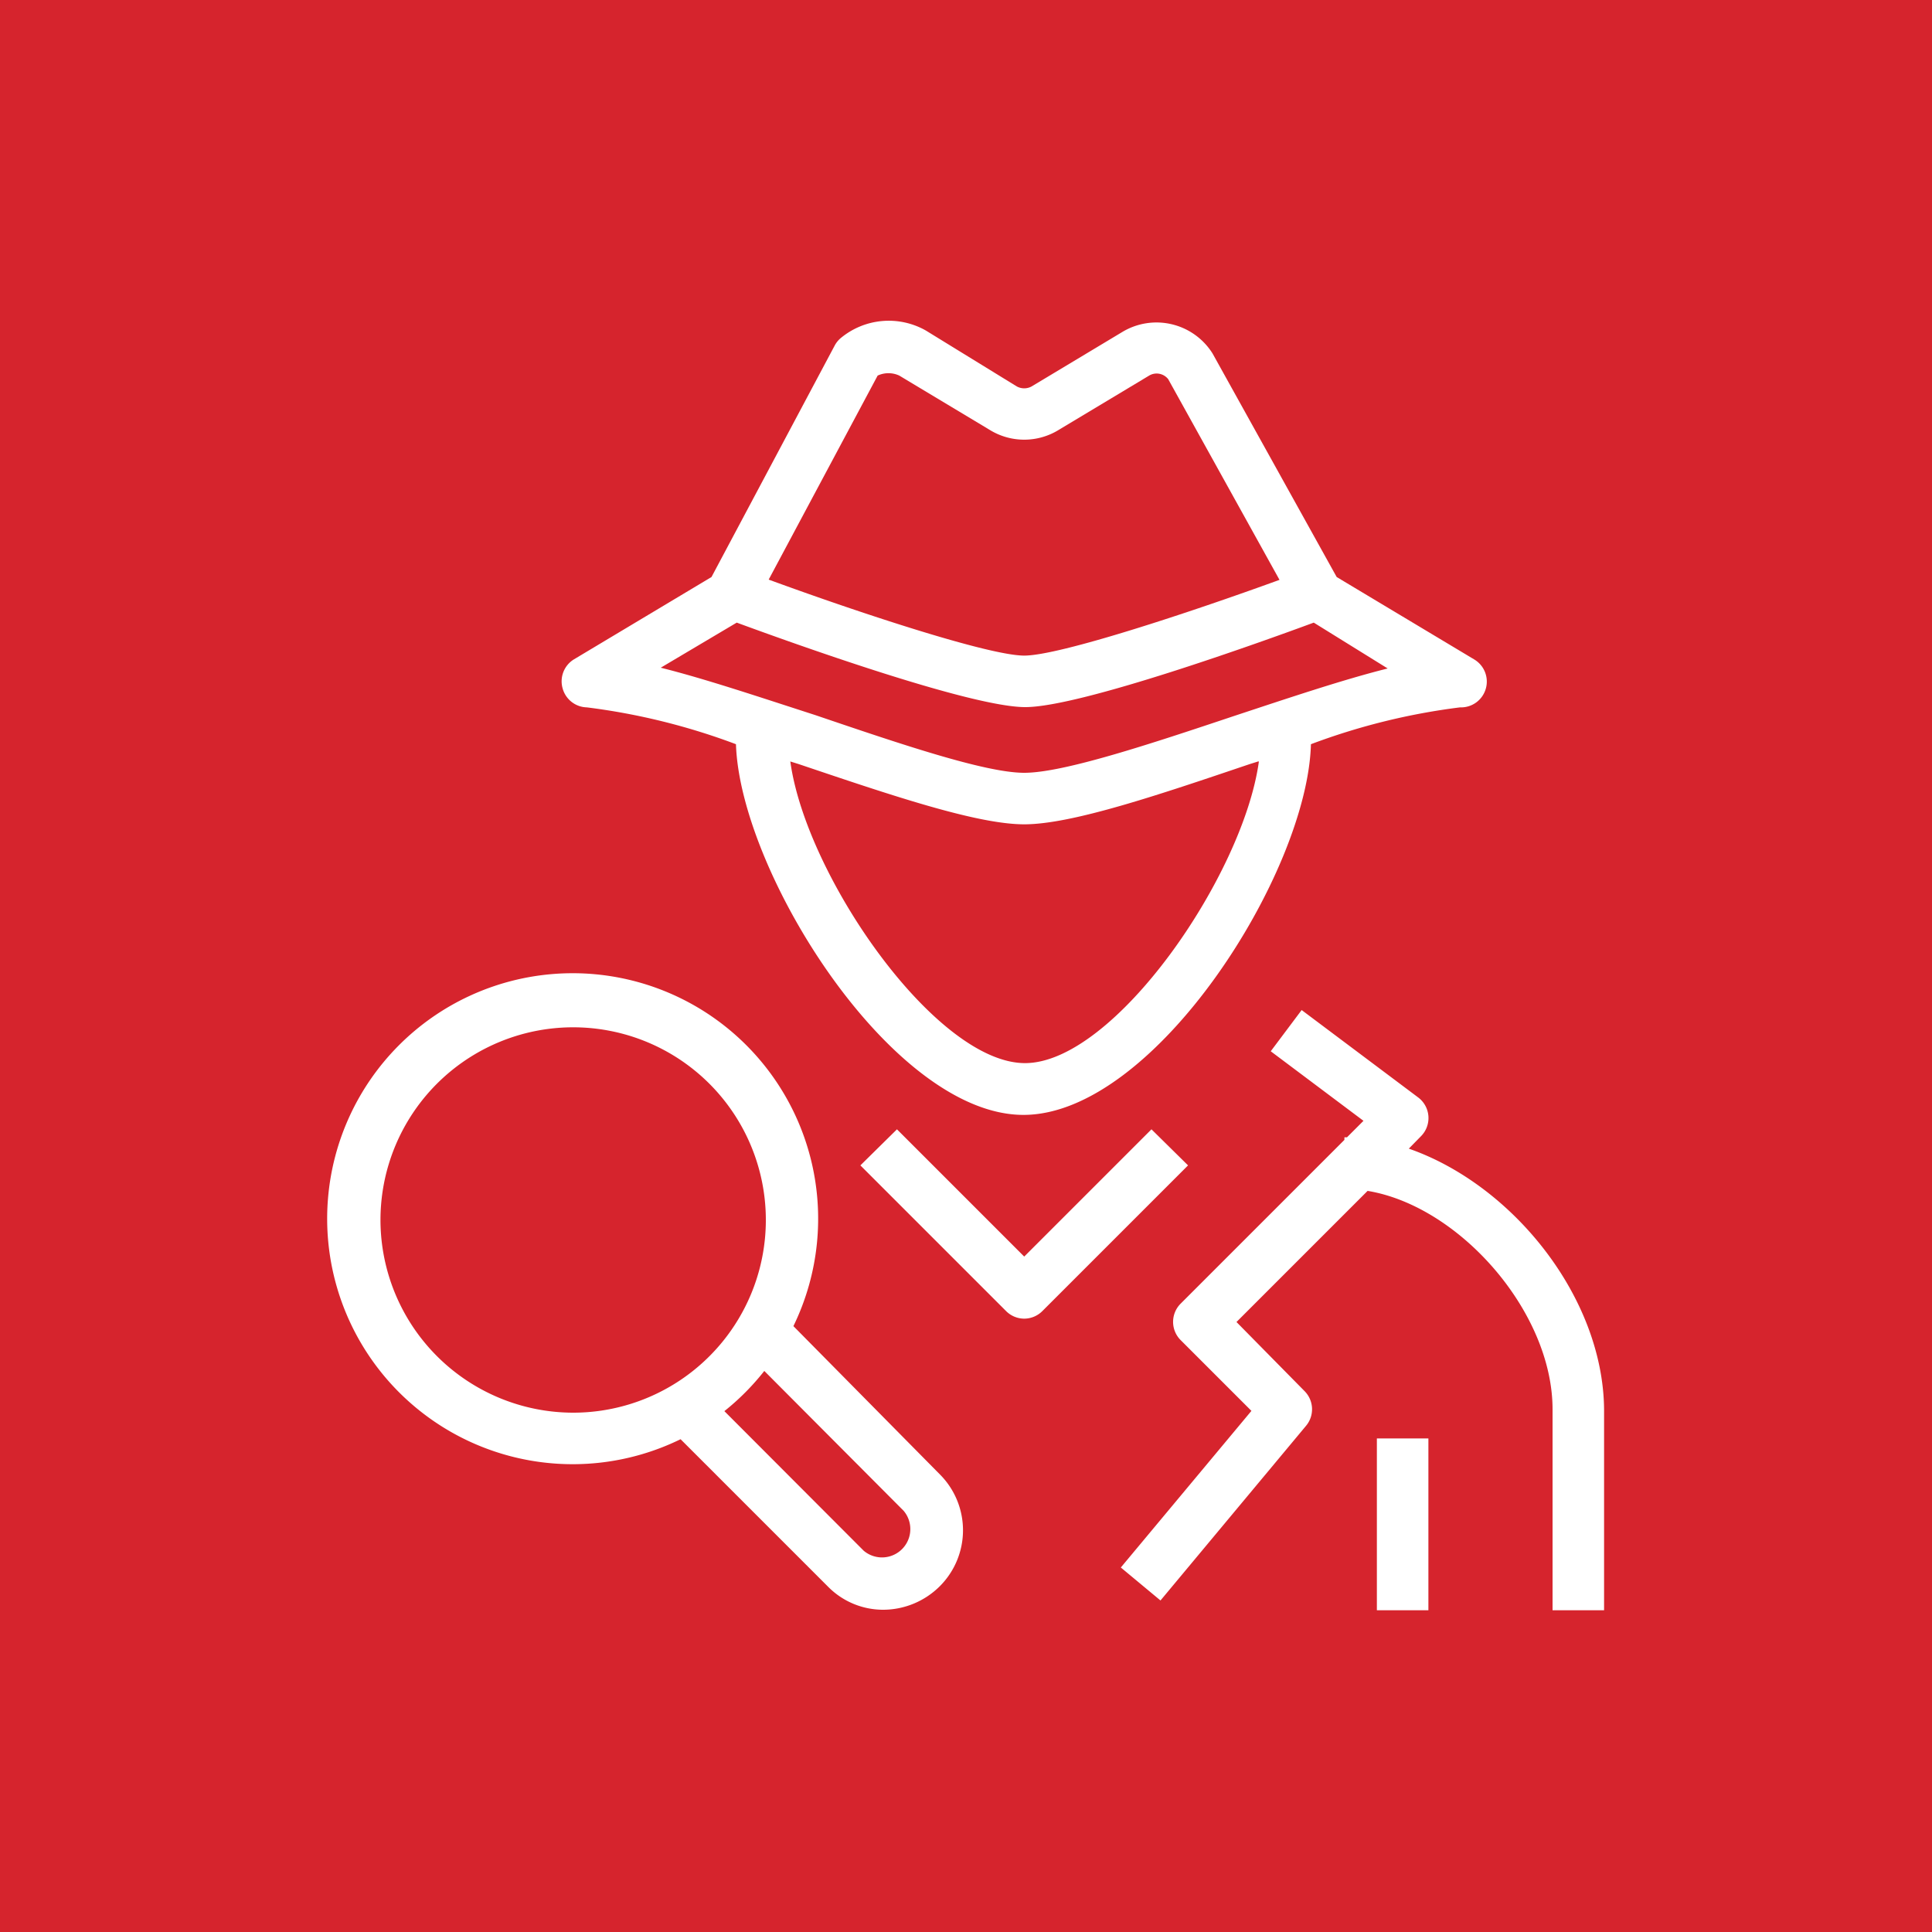 <svg xmlns="http://www.w3.org/2000/svg" width="75" height="75" viewBox="0 0 75 75"><title>Amazon-Detective_light-bg</title><g id="Example"><rect id="Green_Light_BG" data-name="Green Light BG" width="75" height="75" style="fill:#d6242d"/><path d="M53.45,55.84h2v6.67h-2Zm-8.75-12-4.94,4.94-4.94-4.94L33.4,45.24l5.65,5.65a1,1,0,0,0,.71.3,1,1,0,0,0,.71-.3l5.65-5.65ZM36.49,57.24a3.07,3.07,0,0,1,0,4.33,3.12,3.12,0,0,1-2.2.92,3,3,0,0,1-2.13-.88l-5.74-5.74a9.53,9.53,0,1,1,4.38-4.39Zm-14.25-2.4a7.48,7.48,0,1,0-7.47-7.48A7.49,7.49,0,0,0,22.24,54.84Zm12.84,3.81-5.41-5.43a9.53,9.53,0,0,1-1.55,1.56l5.41,5.42a1.1,1.1,0,0,0,1.55-1.55ZM54.69,44.59l.47-.48a1,1,0,0,0-.11-1.51l-4.52-3.39-1.2,1.6,3.6,2.7-.64.64h-.1v.1l-6.36,6.36a1,1,0,0,0,0,1.41l2.75,2.75-5.07,6.08,1.54,1.28,5.65-6.78A1,1,0,0,0,50.64,54L48,51.32l5.09-5.09c3.57.59,7.18,4.7,7.18,8.48v7.8h2v-7.8C62.23,50.36,58.73,46,54.69,44.59ZM21.84,26.72a1,1,0,0,1,.45-1.13l5.33-3.19,4.79-9a1,1,0,0,1,.22-.27,2.92,2.92,0,0,1,3.31-.3L39.47,15a.6.6,0,0,0,.58,0l3.53-2.12a2.57,2.57,0,0,1,3.49.84l4.82,8.68,5.34,3.2a1,1,0,0,1,.45,1.13,1,1,0,0,1-1,.73,25.32,25.32,0,0,0-5.79,1.43c-.13,5-6.07,14.39-11.16,14.39s-11-9.41-11.16-14.39a25.32,25.32,0,0,0-5.79-1.43A1,1,0,0,1,21.84,26.72Zm27,2.84-.32.1C45,30.85,41.62,32,39.76,32S34.53,30.85,31,29.66l-.32-.1c.61,4.46,5.65,11.71,9.11,11.71S48.26,34,48.87,29.56Zm-19-7.06c3.49,1.28,8.55,2.95,9.92,2.95s6.42-1.67,9.91-2.94l-4.32-7.79a.57.57,0,0,0-.74-.14L41.08,16.7a2.55,2.55,0,0,1-2.64,0l-3.53-2.12a1,1,0,0,0-.84,0Zm-4.19,3.42c1.72.43,3.8,1.13,6,1.84C34.86,28.85,38.23,30,39.76,30s4.9-1.12,8.16-2.21c2.15-.71,4.23-1.41,5.95-1.84L51,24.17c-2,.74-9.05,3.28-11.2,3.28s-9.19-2.54-11.2-3.28Z" style="fill:#fff"/></g></svg>